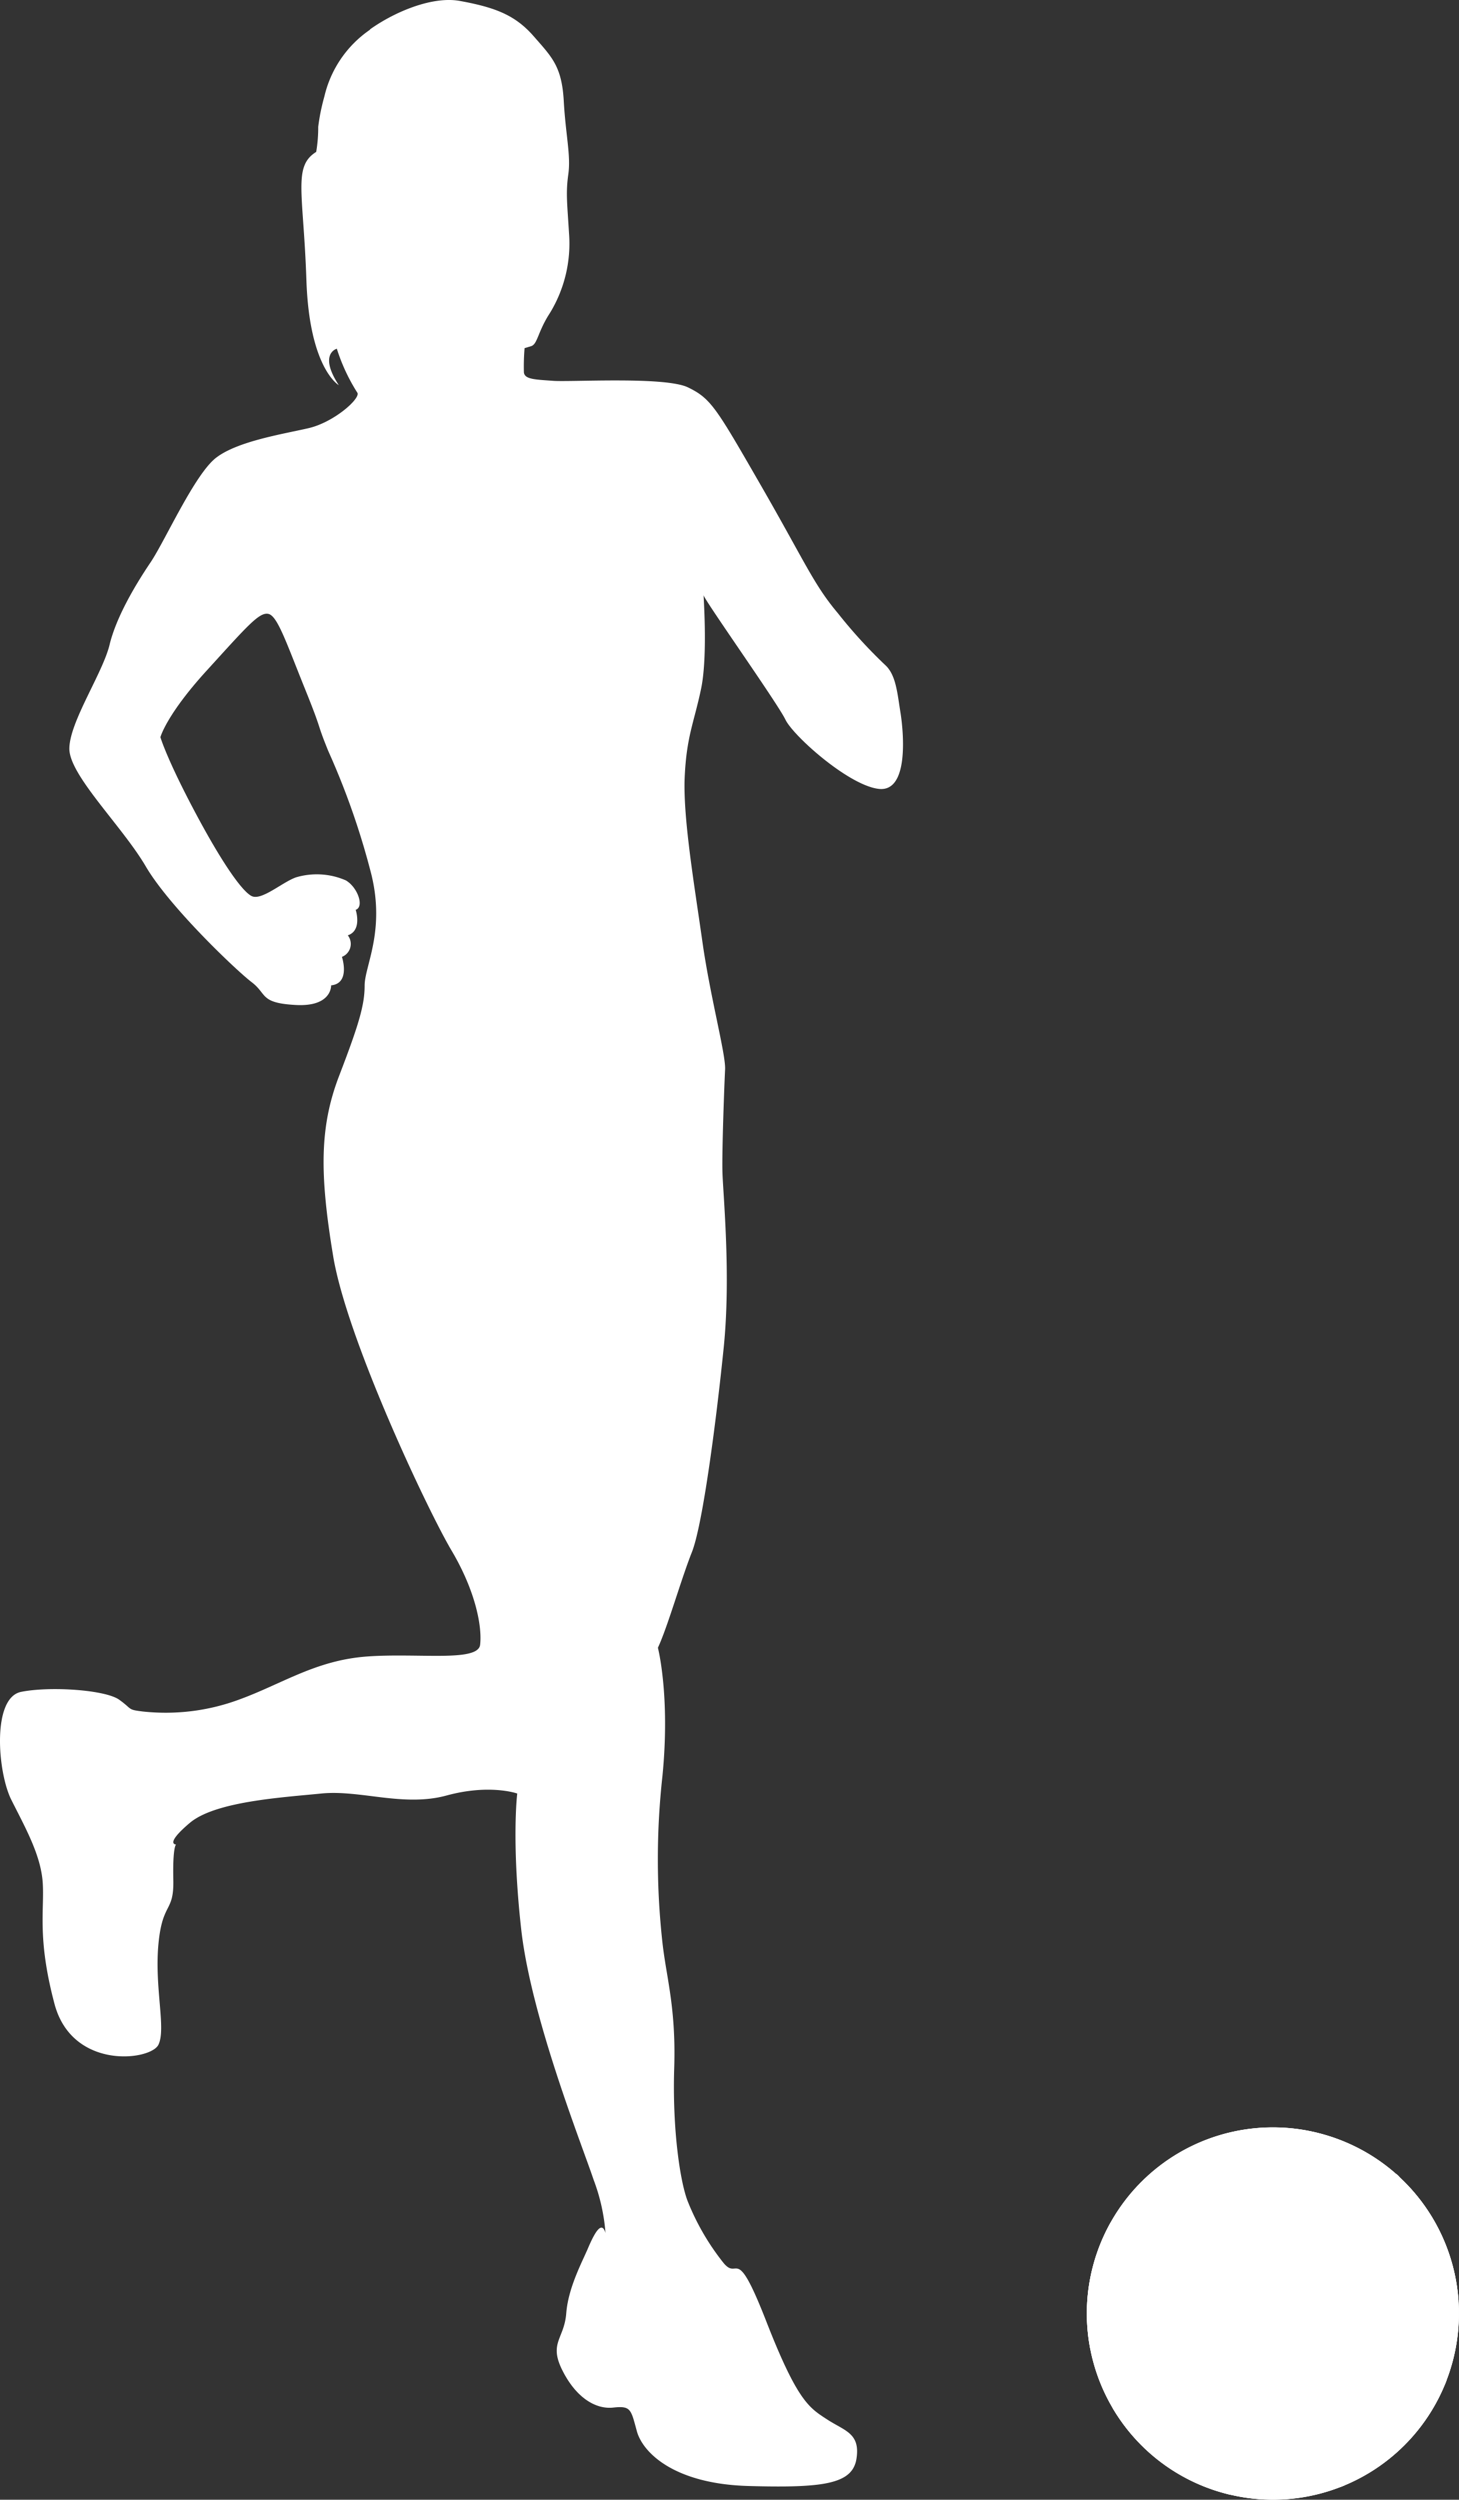 <svg xmlns="http://www.w3.org/2000/svg" width="184.106" height="315.3" viewBox="0 0 184.106 315.3">
  <rect x="0" y="0" width="184.106" height="315.3" fill="#333333" stroke="none"/>
  <g id="woman-img" transform="translate(0.023 0.004)">
    <path id="パス_906" data-name="パス 906" d="M569.4,1531.957a23.477,23.477,0,1,1,17.048,28.487,23.477,23.477,0,0,1-17.048-28.487Z" transform="translate(-431.572 -1245.861)" fill="#fff"/>
    <path id="パス_907" data-name="パス 907" d="M624.54,1561.039h.253l-.247.287h0a29.926,29.926,0,0,1-8.3,6.464l-.063.034h-.069a78.31,78.31,0,0,1-8.958-2.706l-.1-.046v-.109h0s-.977-8.147-.936-10.135v-.092l.069-.057h0c1.689-1.3,7.274-6.056,8.211-6.791l.069-.058h.092l1.092.264h0a41.962,41.962,0,0,1,7.826,2.654l.086.04v.092h0s1.367,6.895.971,10.147Zm-1.149-8.906c-.092-.529-.161-.914-.2-1.08h0a42.136,42.136,0,0,0-7.659-2.574h0c-.488-.127-.839-.207-.994-.241h0c-1.092.873-6.32,5.321-8.044,6.682h0c0,1.005.218,3.447.448,5.671h0c.207,1.971.419,3.763.471,4.212h0a80.413,80.413,0,0,0,8.734,2.631h0c.109-.057.362-.189.724-.4h0a29.244,29.244,0,0,0,7.257-5.786v-.063h0a26.481,26.481,0,0,0-.293-6.245h0c-.149-1.086-.31-2.08-.437-2.8Zm-16.9,2.689Z" transform="translate(-447.495 -1260.172)" fill="#fff"/>
    <path id="パス_908" data-name="パス 908" d="M607.408,1518.792l.1.144-.132.109h0s-.96.833-2.074,1.9h0a21.514,21.514,0,0,0-2.959,3.333l-.08.132-.144-.052h0a8.624,8.624,0,0,0-1.609-.063h0a40.628,40.628,0,0,0-8.619,1.034l-.121.04-.086-.1h0a26.366,26.366,0,0,0-2.632-2.6h0c-.994-.879-1.839-1.58-1.839-1.58l-.138-.115.1-.144h0a20.691,20.691,0,0,1,5.619-5.349v-.121l.149-.046h0a23.31,23.31,0,0,1,11.216-.73v.374h0l-.839.052h-.178a13.637,13.637,0,0,1,4.338,3.769Zm-.155.109-.155.115Zm-4.826-3.8-.351-.2.374-.149h.075a22.888,22.888,0,0,0-9.377.9v.063l-.1.057h0a17.156,17.156,0,0,0-4.022,3.327h0c-.494.574-.9,1.04-1.149,1.4h0c-.144.184-.247.327-.322.425h0a45.607,45.607,0,0,1,4.309,4.022h0a32.569,32.569,0,0,1,5.711-.856h0c1.075-.092,2.091-.143,2.907-.155h0a10.146,10.146,0,0,1,1.614.052h0a33.272,33.272,0,0,1,4.907-5.091h0a13.987,13.987,0,0,0-4.6-3.769Z" transform="translate(-439.396 -1245.871)" fill="#fff"/>
    <path id="パス_909" data-name="パス 909" d="M595.38,1565.9v.126l-.109.063h0c-.69.4-2.3,1.454-3.832,2.425h0c-.764.488-1.5.96-2.086,1.321h0a10.754,10.754,0,0,1-1.189.684h-.115c-3.717-1.074-8.7-5.217-8.7-5.223l-.046-.034v-.052h0a41.4,41.4,0,0,1-1.488-9.957v-.1l.092-.057h0l7.234-4.861.109-.075.1.075h0s1.724,1.149,3.717,2.413h0a40.014,40.014,0,0,0,5.263,2.988l.132.046v.138h0c0,.948.213,3.482.448,5.746h0c.241,2.3.483,4.315.483,4.321Zm-.391-.08c-.121-1.006-.925-7.843-.919-9.877h0a43.191,43.191,0,0,1-5.217-2.976h0c-1.724-1.074-3.212-2.074-3.614-2.35h0l-3.131,2.1h0l-3.919,2.632h0a7.916,7.916,0,0,0,.04.833h0a39.163,39.163,0,0,0,1.414,8.854h0c.1.086.385.31.793.626h0c1.551,1.2,5,3.677,7.671,4.47h0c.161-.08.575-.316,1.069-.626h0C590.859,1568.466,593.841,1566.512,594.99,1565.823Z" transform="translate(-435.452 -1261.163)" fill="#fff"/>
    <path id="パス_910" data-name="パス 910" d="M630.96,1534.41v.092l-.057.069h0c-.638.822-1.546,2.034-2.4,3.126h0a17.45,17.45,0,0,1-2.143,2.43l-.1.069-.1-.052h0a40.394,40.394,0,0,0-7.745-2.62h0c-.666-.172-1.086-.264-1.086-.264h-.109l-.029-.109.178-.052-.178.052h0c-.138-.46-.856-2.413-1.724-4.447h0a29.412,29.412,0,0,0-2.5-5.039l-.075-.1.063-.115h0c1.253-2.005,5.108-5.309,5.108-5.321l.057-.046h.075a7.532,7.532,0,0,1,1.534.27h0a29.928,29.928,0,0,1,7.165,3.062h.04v.04h0a31.134,31.134,0,0,1,3.959,8.964Zm-.575-.735a30.451,30.451,0,0,0-3.648-7.975h0a29.887,29.887,0,0,0-7.033-3h0a9.874,9.874,0,0,0-1.1-.219h0l-.27-.035h0c-.224.2-1.063.937-2.017,1.85h0a22.194,22.194,0,0,0-2.873,3.223h0a31.592,31.592,0,0,1,2.465,5.016h0c.8,1.924,1.482,3.752,1.678,4.384h0l.988.236h0a42.789,42.789,0,0,1,7.717,2.6h0a20.612,20.612,0,0,0,1.977-2.3h0c.833-1.057,1.724-2.229,2.35-3.045h0c-.034-.126-.1-.385-.207-.741Z" transform="translate(-450.376 -1249.217)" fill="#fff"/>
    <path id="パス_911" data-name="パス 911" d="M584.917,1529.835l.069.08-.04.1h0c-.574,1.609-1.362,3.976-1.931,6.257h0a23.433,23.433,0,0,0-.667,3.654v.092l-.075.052h0l-3.235,2.172h0l-4.022,2.689-.1.063-.1-.046h0a4.706,4.706,0,0,1-.9-.712h0a32.71,32.71,0,0,1-3.315-3.695l-.035-.046v-.069h0a30.365,30.365,0,0,1,.891-6.194h0a25.408,25.408,0,0,1,1-3.12v-.04h0c1.333-1.287,4.832-4.551,7.7-5.476l.1-.035.081.069h0a45.156,45.156,0,0,1,4.527,4.235Zm-2.764,10.072h0Zm-.167-12.434c-.81-.712-1.523-1.316-1.758-1.517h0c-2.689.908-6.108,4.022-7.418,5.332h0a24.608,24.608,0,0,0-.965,3.034h0a31.787,31.787,0,0,0-.758,4.3h0c-.092.925-.115,1.551-.121,1.724h0a29.676,29.676,0,0,0,2.023,2.373h0c.419.443.844.874,1.2,1.207h0a5.493,5.493,0,0,0,.718.575h0l7.067-4.746h0a23.808,23.808,0,0,1,.667-3.631h0c.575-2.247,1.35-4.6,1.913-6.182h0a29.277,29.277,0,0,0-2.568-2.517Z" transform="translate(-432.372 -1250.697)" fill="#fff"/>
    <path id="パス_912" data-name="パス 912" d="M569.829,1545.661a17.3,17.3,0,0,0-.339,5.3l-.379.052h0a23.4,23.4,0,0,1,.293-10.118h0a23.516,23.516,0,0,1,2.212-5.614h0l.069-.075.316.213h0a23.088,23.088,0,0,0-.983,3.068h0a31.762,31.762,0,0,0-.758,4.3h0c-.109,1.115-.126,1.81-.126,1.81v.035h0a8.741,8.741,0,0,0-.322,1.04Zm.144-1.109Zm-.868,3.218a14.355,14.355,0,0,1,.35-2.2h0a10.625,10.625,0,0,1,.328-1.051h0a30.715,30.715,0,0,1,.891-6.165h0c.04-.167.086-.328.132-.494h0a22.7,22.7,0,0,0-1.028,3.131h0a23.034,23.034,0,0,0-.672,6.78Z" transform="translate(-431.574 -1254.803)" fill="#fff"/>
    <path id="パス_913" data-name="パス 913" d="M636.995,1524.736a23.557,23.557,0,0,1,7.515,15.686l-.356.109h0c-.207-.333-.862-1.391-1.563-2.459h0a20.839,20.839,0,0,0-1.839-2.511l-.04-.04v-.052h0s-.075-.3-.23-.828h0a30.345,30.345,0,0,0-3.672-8.044l-.034-.04v-.058h.19l.155-.1-.155.1h-.19c-.034-.718-.069-1.293-.092-1.643l-.034-.477.356.328Zm7.067,14.939a23.16,23.16,0,0,0-6.981-14.312h0c0,.3.04.684.063,1.109h0a31.241,31.241,0,0,1,3.913,8.871h0a21.165,21.165,0,0,1,1.85,2.54h0c.437.655.85,1.31,1.149,1.793Z" transform="translate(-460.484 -1250.196)" fill="#fff"/>
    <path id="パス_914" data-name="パス 914" d="M597.89,1514.9a23.477,23.477,0,0,1,17.047,28.476h0a23.477,23.477,0,0,1-28.487,17.048h0A23.477,23.477,0,0,1,569.4,1531.94h0a23.477,23.477,0,0,1,28.487-17.048Zm-17.576,2.953a22.983,22.983,0,0,0-10.538,14.186h0a22.983,22.983,0,0,0,2.58,17.484h0a22.985,22.985,0,0,0,14.192,10.538h0a22.982,22.982,0,0,0,17.478-2.58h0a23.029,23.029,0,0,0,10.543-14.186h0a23.029,23.029,0,0,0-2.586-17.484h0a22.984,22.984,0,0,0-14.186-10.538h0A22.983,22.983,0,0,0,580.313,1517.857Z" transform="translate(-431.572 -1245.856)" fill="#fff"/>
    <path id="パス_915" data-name="パス 915" d="M590.6,1585.682l.247.178-.27.144h0c-.155.08-.793.425-1.247.7l-.063.04h-.081l-.333-.08h0a23.407,23.407,0,0,1-14.267-10.463l-.247-.4.442.109h0a10.923,10.923,0,0,0,3.189,0h.092l.063.052h0s.31.258.833.661h0c1.563,1.206,5.056,3.717,7.734,4.487h.069l.04.057h0s.126.207.356.534h0a19.793,19.793,0,0,0,3.448,4.022Zm-.46.121a23.728,23.728,0,0,1-3.625-4.4h0c-3.448-1.028-7.964-4.654-8.567-5.171h0a10.736,10.736,0,0,1-2.833.052h0a22.983,22.983,0,0,0,13.836,9.975h0l.247.063h0c.316-.19.689-.4.942-.534Z" transform="translate(-433.976 -1272.071)" fill="#fff"/>
    <path id="パス_916" data-name="パス 916" d="M613.776,1592.069l.575.15-.529.213h0a23.385,23.385,0,0,1-13.933.982l-.448-.109.4-.241h0c.465-.287,1.1-.626,1.264-.707l.109-.063.057.046h0c2.137.121,6.814.109,9.693-.781v-.057h.138c.351.063,1.81.328,2.6.523h.075Zm-.707.224c-.73-.155-1.655-.322-1.982-.385h0c-2.982.931-7.705.931-9.877.81h0c-.149.075-.465.247-.787.425h0a22.949,22.949,0,0,0,12.641-.85Z" transform="translate(-444.654 -1278.75)" fill="#fff"/>
    <path id="パス_917" data-name="パス 917" d="M635.165,1569.876l.414-.167-.167.413h0a23.46,23.46,0,0,1-13.215,13.049h-.184c-.764-.189-2.229-.454-2.574-.517l-.259-.052.126-.23h0a22.049,22.049,0,0,0,2.137-5.039h0c.034-.138.069-.27.1-.408v-.086l.086-.04h0s.293-.149.787-.437h0a29.239,29.239,0,0,0,7.389-5.935l.063-.075h.126a15.725,15.725,0,0,0,5.171-.471Zm-.264.483a17.422,17.422,0,0,1-4.849.374h0a30.012,30.012,0,0,1-8.153,6.355h0a1.366,1.366,0,0,1-.081.328h0a21.787,21.787,0,0,1-2.051,4.9h0c.575.1,1.683.316,2.339.477h0a23.086,23.086,0,0,0,12.784-12.434Z" transform="translate(-453.052 -1269.48)" fill="#fff"/>
    <path id="パス_918" data-name="パス 918" d="M597.325,1529.456a29.633,29.633,0,0,0-2.545-5.125l-.034-.04h-.115a8.668,8.668,0,0,0-1.724-.069c-.816,0-1.833.063-2.907.155a30.648,30.648,0,0,0-5.838.9h-.092v.086c-.575,1.615-1.367,4.022-1.948,6.286a24.622,24.622,0,0,0-.678,3.723v.109l.092.063s1.724,1.149,3.723,2.419a41.05,41.05,0,0,0,5.338,3.028l.1.034.08-.063c1.724-1.316,7.291-6.068,8.211-6.8l.1-.075-.04-.127C598.894,1533.443,598.182,1531.507,597.325,1529.456Zm-21.259,20.622a39.115,39.115,0,0,1-1.431-8.912c-.035-.574-.04-.931-.04-.936v-.115l-.109-.052a4.368,4.368,0,0,1-.81-.649c-.356-.333-.781-.764-1.2-1.207a28.077,28.077,0,0,1-2.057-2.425l-.207-.293-.132.333a9.924,9.924,0,0,0-.339,1.086,17.609,17.609,0,0,0-.345,5.424h0a23.5,23.5,0,0,0,3.074,7.906l.04.063h.086a11.528,11.528,0,0,0,3.31,0l.218-.034ZM588.3,1560.1h.057c2.16.132,6.964.132,9.969-.816h.075l.034-.069a22.487,22.487,0,0,0,2.178-5.131c.034-.138.069-.276.1-.419l.034-.172-.172-.052a79.051,79.051,0,0,1-8.9-2.689l-.092-.04-.08.046c-1.063.62-4.183,2.672-5.924,3.752a11.52,11.52,0,0,1-1.149.65l-.224.08.132.2a22.6,22.6,0,0,0,3.9,4.648Zm20.179-12.87-.1.126h.471a15.728,15.728,0,0,0,5.252-.506h.08v-.074a23.8,23.8,0,0,0,1.011-3.1,23.458,23.458,0,0,0,.661-7.3v-.092c-.213-.339-.868-1.4-1.574-2.465a20.081,20.081,0,0,0-1.89-2.58l-.149-.149-.132.172c-.644.822-1.546,2.028-2.407,3.12a16.759,16.759,0,0,1-2.068,2.356l-.1.075v.115s.086.448.213,1.149.287,1.724.437,2.8a26.141,26.141,0,0,1,.287,6.245Zm-.247-24.58.3.167v-.345c-.034-.724-.069-1.3-.092-1.649v-.074l-.052-.052a23.342,23.342,0,0,0-10.193-5.5c-.534-.138-1.069-.247-1.6-.339h-.04a5.177,5.177,0,0,0-.85.052,3.37,3.37,0,0,0-.77.132l-.373.15.351.2a13.743,13.743,0,0,1,4.671,3.913l.057.081h.178l.27.034a8.948,8.948,0,0,1,1.1.219,29.88,29.88,0,0,1,7.021,3.022Zm-27.9-1.9c.276-.356.678-.844,1.149-1.4a17.154,17.154,0,0,1,4.022-3.327l.1-.057v-.454l-.224.069a23.511,23.511,0,0,0-13.457,11.043l.293.23.075-.075h0c1.3-1.281,4.821-4.522,7.544-5.39h.063l.034-.052a4.753,4.753,0,0,1,.385-.592Z" transform="translate(-431.841 -1246.141)" fill="#fff"/>
    <path id="パス_919" data-name="パス 919" d="M376.716,1050.867c3.246-2.3,7.941-4.188,11.313-3.574,4.539.827,7.016,1.816,9.325,4.458s3.545,3.792,3.792,8.165.908,6.843.575,9.239-.144,3.545.092,7.5a16.813,16.813,0,0,1-2.4,9.98c-1.563,2.39-1.563,3.959-2.39,4.206l-.822.247a27.869,27.869,0,0,0-.086,3.051c.086.908,1.488.908,3.712,1.074s14.106-.574,17,.828,3.545,2.557,9.153,12.29,6.682,12.537,9.733,16.163a62.209,62.209,0,0,0,5.941,6.516c1.4,1.235,1.563,3.448,1.977,6.027s1.074,10.061-2.718,9.647-10.808-6.682-11.8-8.745-10.233-15.094-10.314-15.669.575,7.5-.328,11.8-1.816,5.935-2.063,11.049,1.235,13.79,2.224,20.788,2.971,14.272,2.873,16.168-.414,10.308-.333,13.031,1.074,12.951.167,21.943-2.637,22.408-4.022,25.9-3.051,9.406-4.292,12.066c0,0,1.569,6.021.575,16.168a95.341,95.341,0,0,0,0,21.035c.494,4.453,1.724,8.165,1.482,15.835s.741,14.364,1.724,16.829a30.713,30.713,0,0,0,4.453,7.671c1.976,2.471,1.482-2.724,5.441,7.423s5.447,10.917,7.671,12.371,4.212,1.724,3.712,4.953-4.206,3.706-13.606,3.448-13.37-4.206-14.112-6.929-.735-3.212-2.965-2.965-4.7-1.241-6.435-4.706.247-3.959.494-7.176,1.982-6.429,2.723-8.165,1.724-3.712,2.229-1.976a23.956,23.956,0,0,0-1.488-6.682c-1.488-4.453-7.918-20.541-9.153-31.676s-.494-17.07-.494-17.07-3.447-1.241-8.912.247-10.888-.747-15.835-.247-13.365.988-16.582,3.712-1.724,2.718-1.724,2.718-.437.247-.345,4.453-1.385,2.724-1.885,8.17.994,10.641,0,12.641-10.888,3.218-13.112-5.171-1.241-11.876-1.488-15.341-2.224-6.929-3.959-10.394-2.471-12.871,1.241-13.612,10.641-.247,12.37.988.988,1.241,2.971,1.488a26.707,26.707,0,0,0,12.124-1.488c5.447-1.976,9.653-4.947,16.088-5.441s14.106.741,14.364-1.488-.523-6.677-3.6-11.876-13.215-26.724-14.939-37.118-1.724-16.329.747-22.764,3.218-8.906,3.218-11.382,2.6-6.809.862-13.979a95.147,95.147,0,0,0-5.441-15.594c-1.609-3.959-.621-2.1-2.971-7.918s-3.447-9.153-4.6-9.4-2.718,1.6-7.8,7.176-5.82,8.377-5.82,8.377.747,2.6,4.212,9.153,6.062,10.273,7.3,10.888,3.838-1.724,5.568-2.35a9.158,9.158,0,0,1,6.32.373c1.494.868,2.356,3.338,1.241,3.712,0,0,.862,2.6-.994,3.218a1.756,1.756,0,0,1-.741,2.718s1.115,3.344-1.362,3.591c0,0,.126,2.724-4.453,2.477s-3.585-1.362-5.568-2.873-10.394-9.526-13.365-14.6-9.647-11.491-9.647-14.847,4.206-9.526,5.073-13.112,3.338-7.676,5.171-10.394,5.568-11.135,8.291-13.215,8.412-2.971,11.629-3.712,6.556-3.712,6.188-4.459a23.419,23.419,0,0,1-2.6-5.568s-2.356.62.247,4.6c0,0-3.712-2.1-4.085-13.215s-1.724-14.364,1.235-16.209a18.359,18.359,0,0,0,.253-3.166,25.793,25.793,0,0,1,.77-3.792,14.078,14.078,0,0,1,5.746-8.44Z" transform="translate(-330.03 -1047.18)" fill="#fff"/>
  </g>
</svg>
